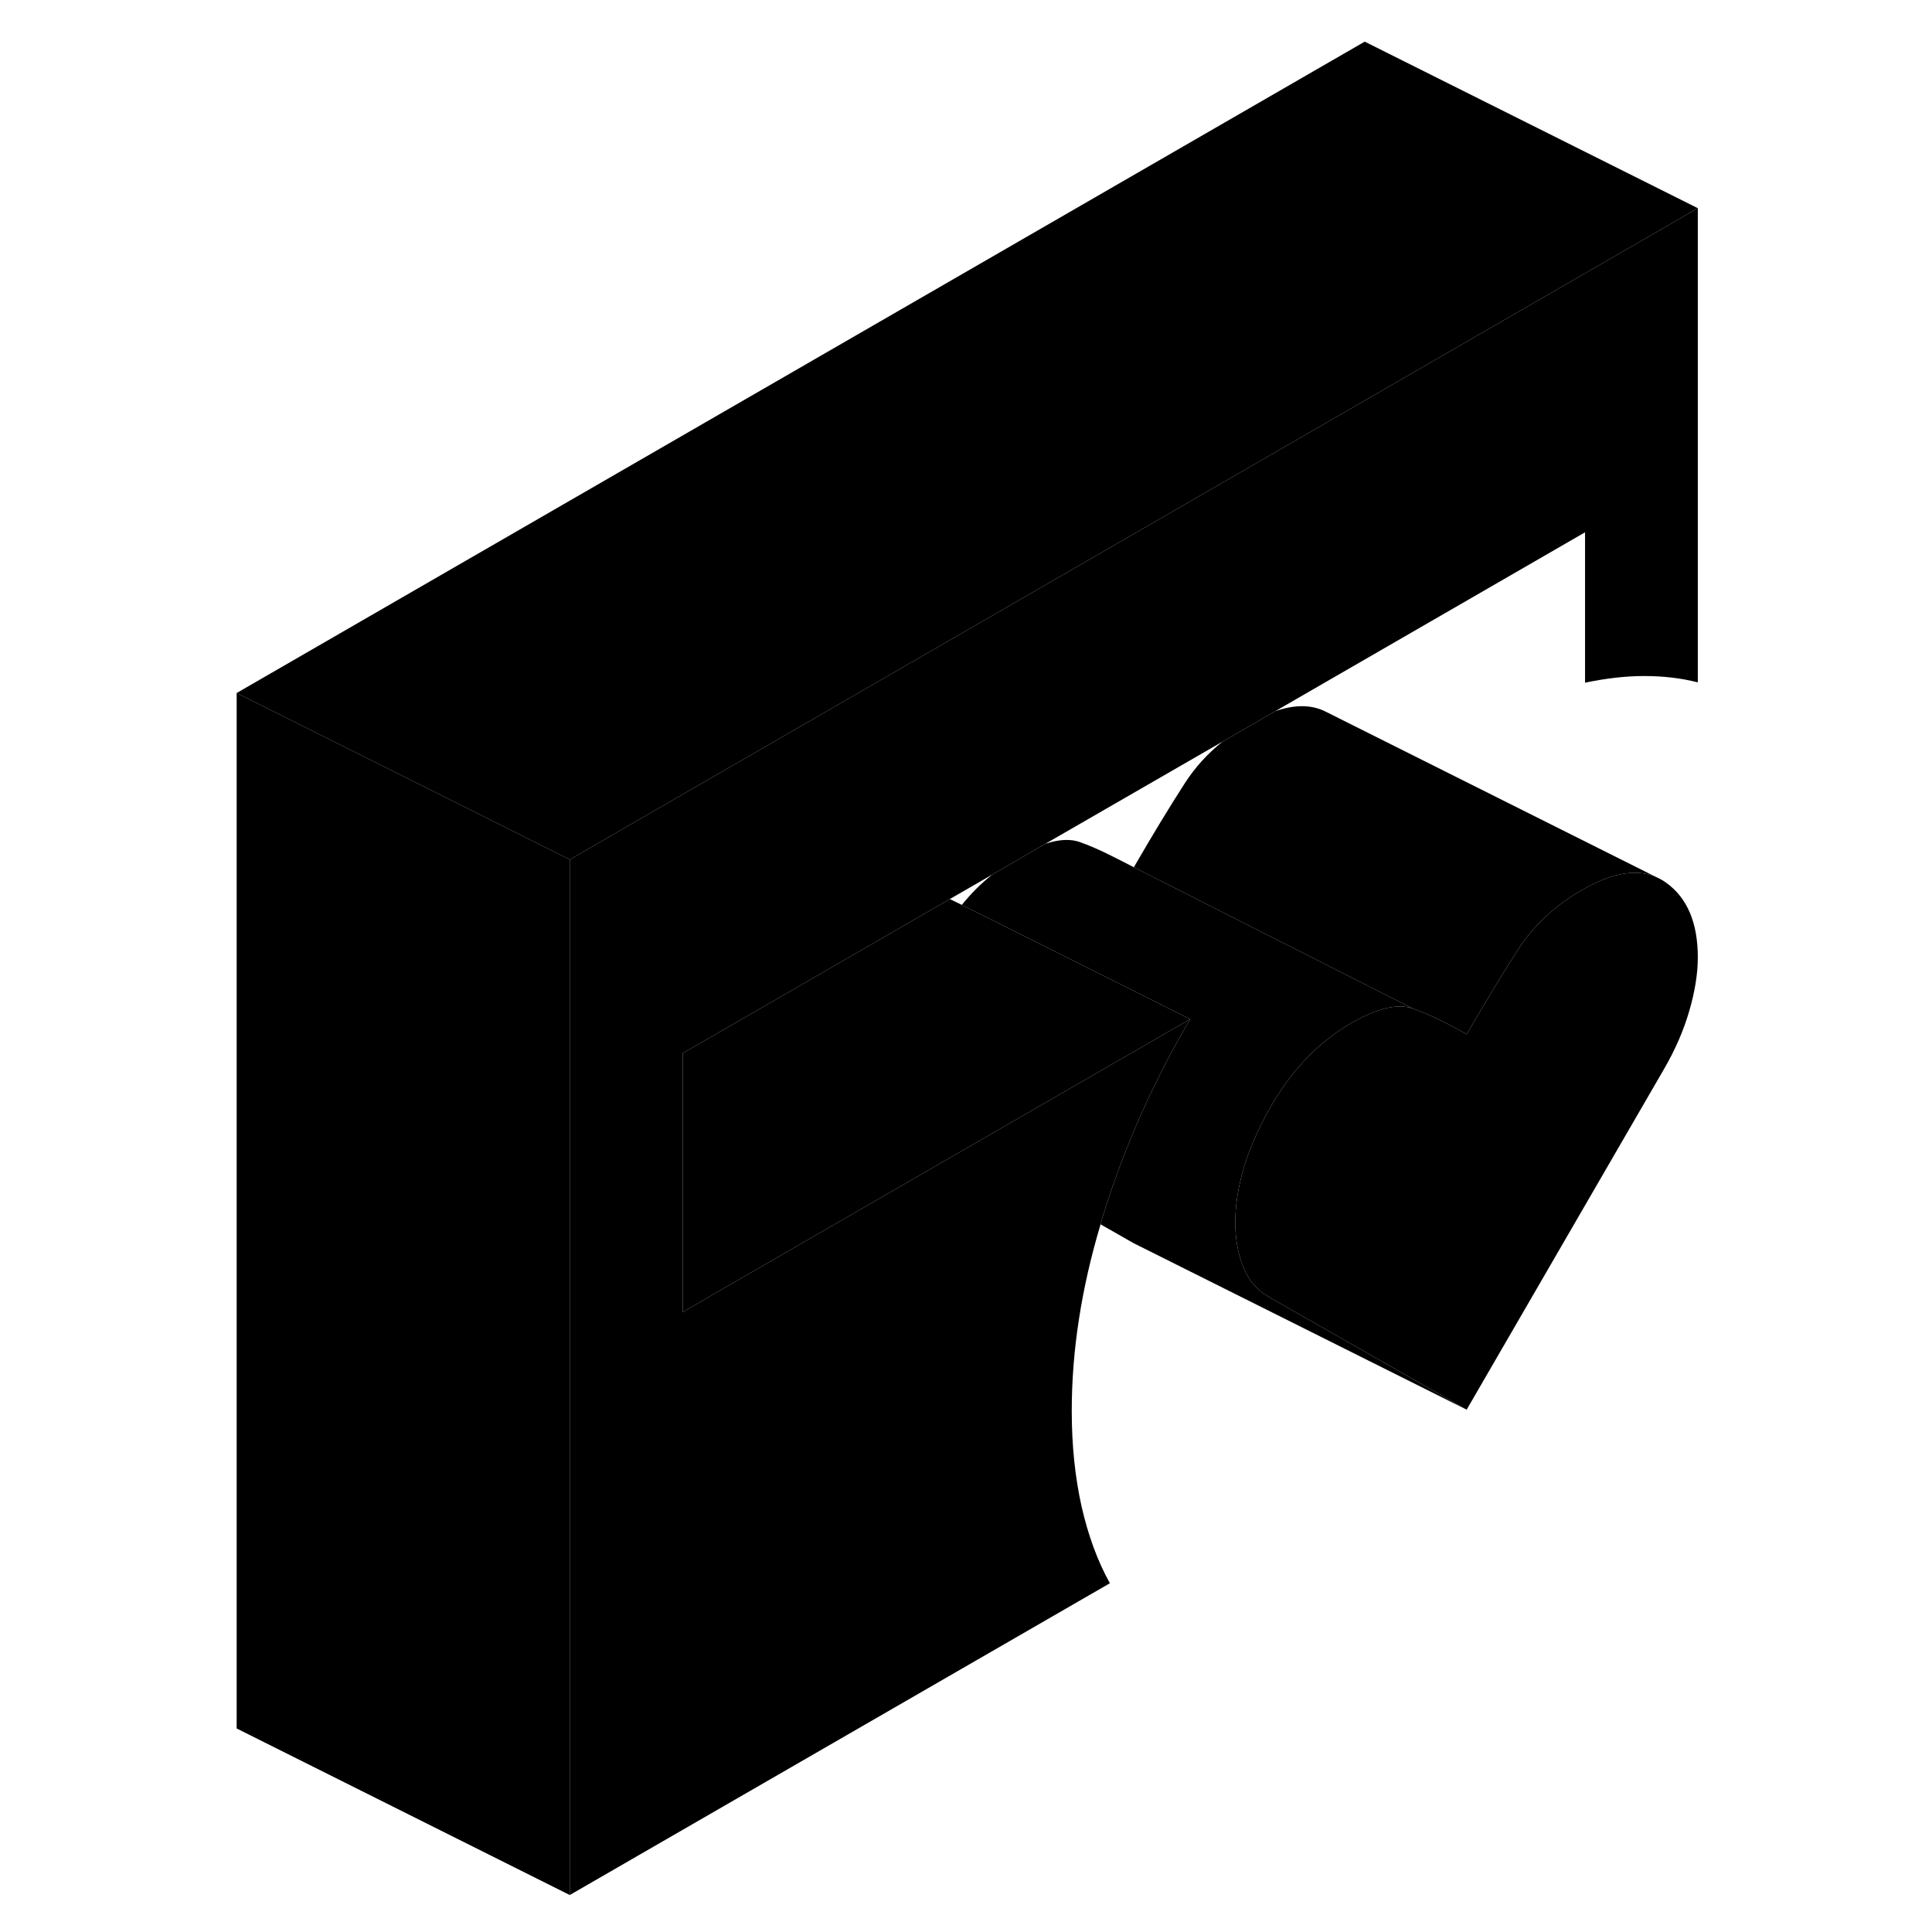 <svg width="48" height="48" viewBox="0 0 92 116" xmlns="http://www.w3.org/2000/svg" stroke-width="1px"
     stroke-linecap="round" stroke-linejoin="round">
    <path d="M89.939 57.48C89.939 58.45 89.769 59.52 89.429 60.69C89.089 61.86 88.589 63.02 87.909 64.19L76.059 84.64L64.199 77.88C63.469 77.46 62.949 76.85 62.639 76.06C62.329 75.27 62.169 74.39 62.169 73.42C62.169 71.34 62.819 69.12 64.119 66.76C65.419 64.39 67.079 62.62 69.109 61.44C70.699 60.53 71.939 60.23 72.839 60.56C73.739 60.88 74.819 61.39 76.059 62.1C77.189 60.15 78.219 58.46 79.149 57.01C80.079 55.57 81.359 54.37 82.999 53.43C84.619 52.49 85.989 52.2 87.119 52.54C87.199 52.57 87.279 52.59 87.359 52.62L87.669 52.77C87.799 52.84 87.919 52.91 88.039 53C89.309 53.91 89.939 55.41 89.939 57.48Z" class="pr-icon-iso-solid-stroke" stroke-linejoin="round"/>
    <path d="M87.359 52.62C87.279 52.59 87.199 52.57 87.119 52.54C85.989 52.2 84.619 52.49 82.999 53.43C81.359 54.37 80.079 55.57 79.149 57.01C78.219 58.46 77.189 60.15 76.059 62.1C74.819 61.39 73.739 60.88 72.839 60.56L66.179 57.19L56.079 52.07C57.199 50.13 58.219 48.45 59.149 47.01C59.749 46.08 60.499 45.25 61.399 44.53L64.569 42.7C65.749 42.29 66.769 42.3 67.619 42.74L87.359 52.62Z" class="pr-icon-iso-solid-stroke" stroke-linejoin="round"/>
    <path d="M89.939 12.5V40.97C88.919 40.71 87.849 40.59 86.719 40.59C85.589 40.59 84.409 40.73 83.169 40.99V31.96L74.789 36.8L64.569 42.7L61.399 44.53L50.769 50.66L47.579 52.51L45.029 53.98L35.439 59.52L28.989 63.24V78.78L32.429 76.79L46.049 68.93L59.459 61.19C57.259 64.92 55.529 68.82 54.259 72.89C54.199 73.1 54.129 73.3 54.079 73.51C52.929 77.36 52.349 81.09 52.349 84.72C52.349 86.79 52.549 88.7 52.939 90.45C53.339 92.2 53.899 93.73 54.639 95.06L22.209 113.78V51.61L63.169 27.96L69.939 24.05L89.939 12.5Z" class="pr-icon-iso-solid-stroke" stroke-linejoin="round"/>
    <path d="M59.459 61.19L46.049 68.93L32.429 76.79L28.989 78.78V63.24L35.439 59.52L45.029 53.98L45.749 54.33L59.459 61.19Z" class="pr-icon-iso-solid-stroke" stroke-linejoin="round"/>
    <path d="M89.939 12.5L69.939 24.05L63.169 27.96L22.209 51.61L16.639 48.82L2.209 41.61L69.939 2.5L89.939 12.5Z" class="pr-icon-iso-solid-stroke" stroke-linejoin="round"/>
    <path d="M83.169 40.99L74.789 36.8" class="pr-icon-iso-solid-stroke" stroke-linejoin="round"/>
    <path d="M76.059 84.64L56.059 74.64L54.079 73.51C54.129 73.3 54.199 73.1 54.259 72.89C55.529 68.82 57.259 64.92 59.459 61.19L45.749 54.33C46.309 53.64 46.919 53.03 47.579 52.51L50.769 50.66C51.599 50.39 52.279 50.36 52.839 50.56C53.399 50.76 54.029 51.03 54.719 51.38L55.219 51.63L56.079 52.07L66.179 57.19L72.839 60.56C71.939 60.23 70.699 60.53 69.109 61.44C67.079 62.62 65.419 64.39 64.119 66.76C62.819 69.12 62.169 71.34 62.169 73.42C62.169 74.39 62.329 75.27 62.639 76.06C62.949 76.85 63.469 77.46 64.199 77.88L76.059 84.64Z" class="pr-icon-iso-solid-stroke" stroke-linejoin="round"/>
    <path d="M22.209 51.61V113.78L2.209 103.78V41.61L16.639 48.82L22.209 51.61Z" class="pr-icon-iso-solid-stroke" stroke-linejoin="round"/>
</svg>